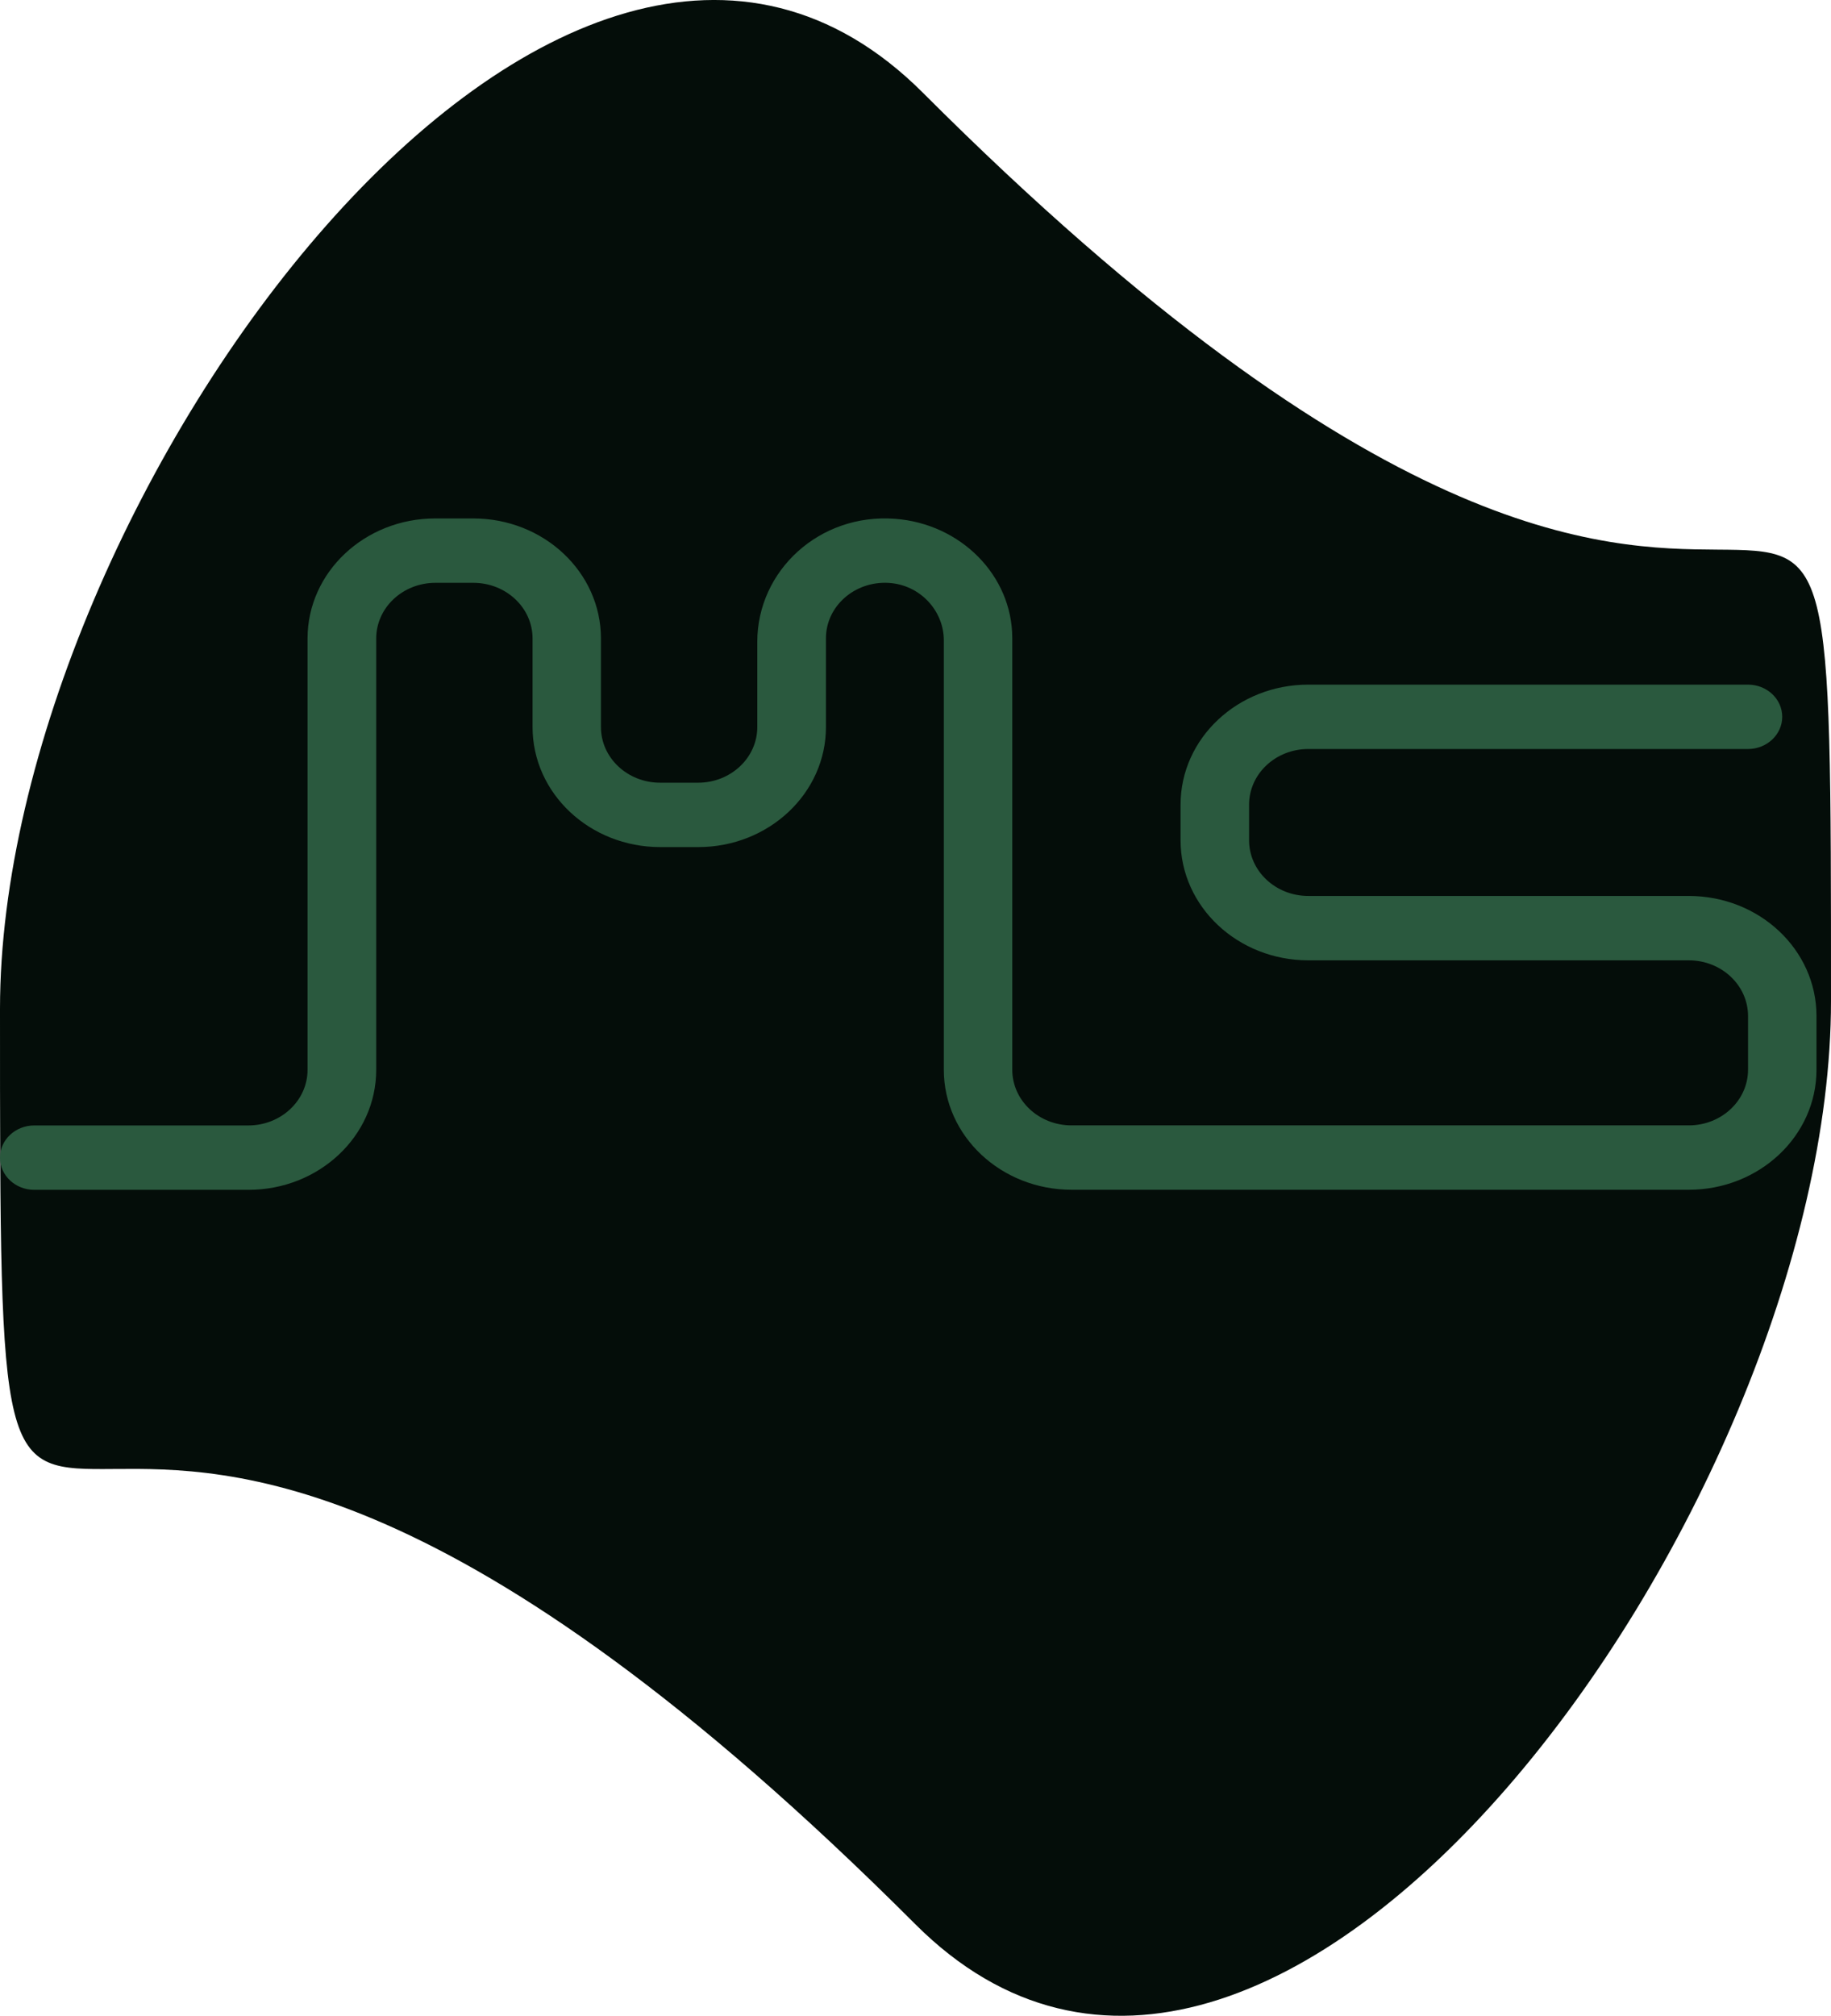 <?xml version="1.0" encoding="UTF-8"?>
<svg id="Layer_1" data-name="Layer 1" xmlns="http://www.w3.org/2000/svg" viewBox="0 0 256 281.78">
  <defs>
    <style>
      .cls-1 {
        fill: #040d09;
      }

      .cls-2 {
        fill: #2a593e;
      }
    </style>
  </defs>
  <path class="cls-1" d="m256,139.92c0,70.88-77.94,179.17-128.04,129.04C0,140.96,0,269.96,0,141.01,0,69.91,78.76-37.31,129.04,12.97c126.96,126.99,126.96.99,126.96,126.95Z"/>
  <path class="cls-2" d="m236.14,166.31h-86.31c-9.87,0-17.87-7.51-17.87-16.78v-60.02c0-4.14-3.32-7.77-7.71-8.03-4.78-.28-8.77,3.29-8.77,7.73v12.42c0,9.27-8,16.78-17.86,16.78h-5.3c-9.87,0-17.86-7.51-17.86-16.78v-12.38c0-4.3-3.71-7.78-8.28-7.78h-5.3c-4.57,0-8.28,3.48-8.28,7.78v60.29c0,9.27-8,16.78-17.86,16.78H4.79c-2.65,0-4.79-2.01-4.79-4.5h0c0-2.49,2.15-4.5,4.79-4.5h29.93c4.57,0,8.28-3.48,8.28-7.78v-60.29c0-9.27,8-16.78,17.86-16.78h5.3c9.87,0,17.86,7.51,17.86,16.78v12.38c0,4.3,3.71,7.78,8.28,7.78h5.3c4.57,0,8.28-3.48,8.28-7.78v-11.91c0-9.95,8.68-17.99,19.25-17.2,9.17.68,16.4,7.91,16.4,16.69v60.32c0,4.3,3.71,7.78,8.28,7.78h86.31c4.57,0,8.28-3.48,8.28-7.78v-7.51c0-4.3-3.71-7.78-8.28-7.78h-53.19c-9.87,0-17.87-7.51-17.87-16.78v-4.98c0-9.27,8-16.78,17.86-16.78h61.47c2.65,0,4.79,2.01,4.79,4.5h0c0,2.49-2.15,4.5-4.79,4.5h-61.47c-4.57,0-8.28,3.48-8.28,7.78v4.98c0,4.3,3.71,7.78,8.28,7.78h53.19c9.87,0,17.86,7.51,17.86,16.78v7.51c0,9.27-8,16.78-17.86,16.78Z"/>
</svg>